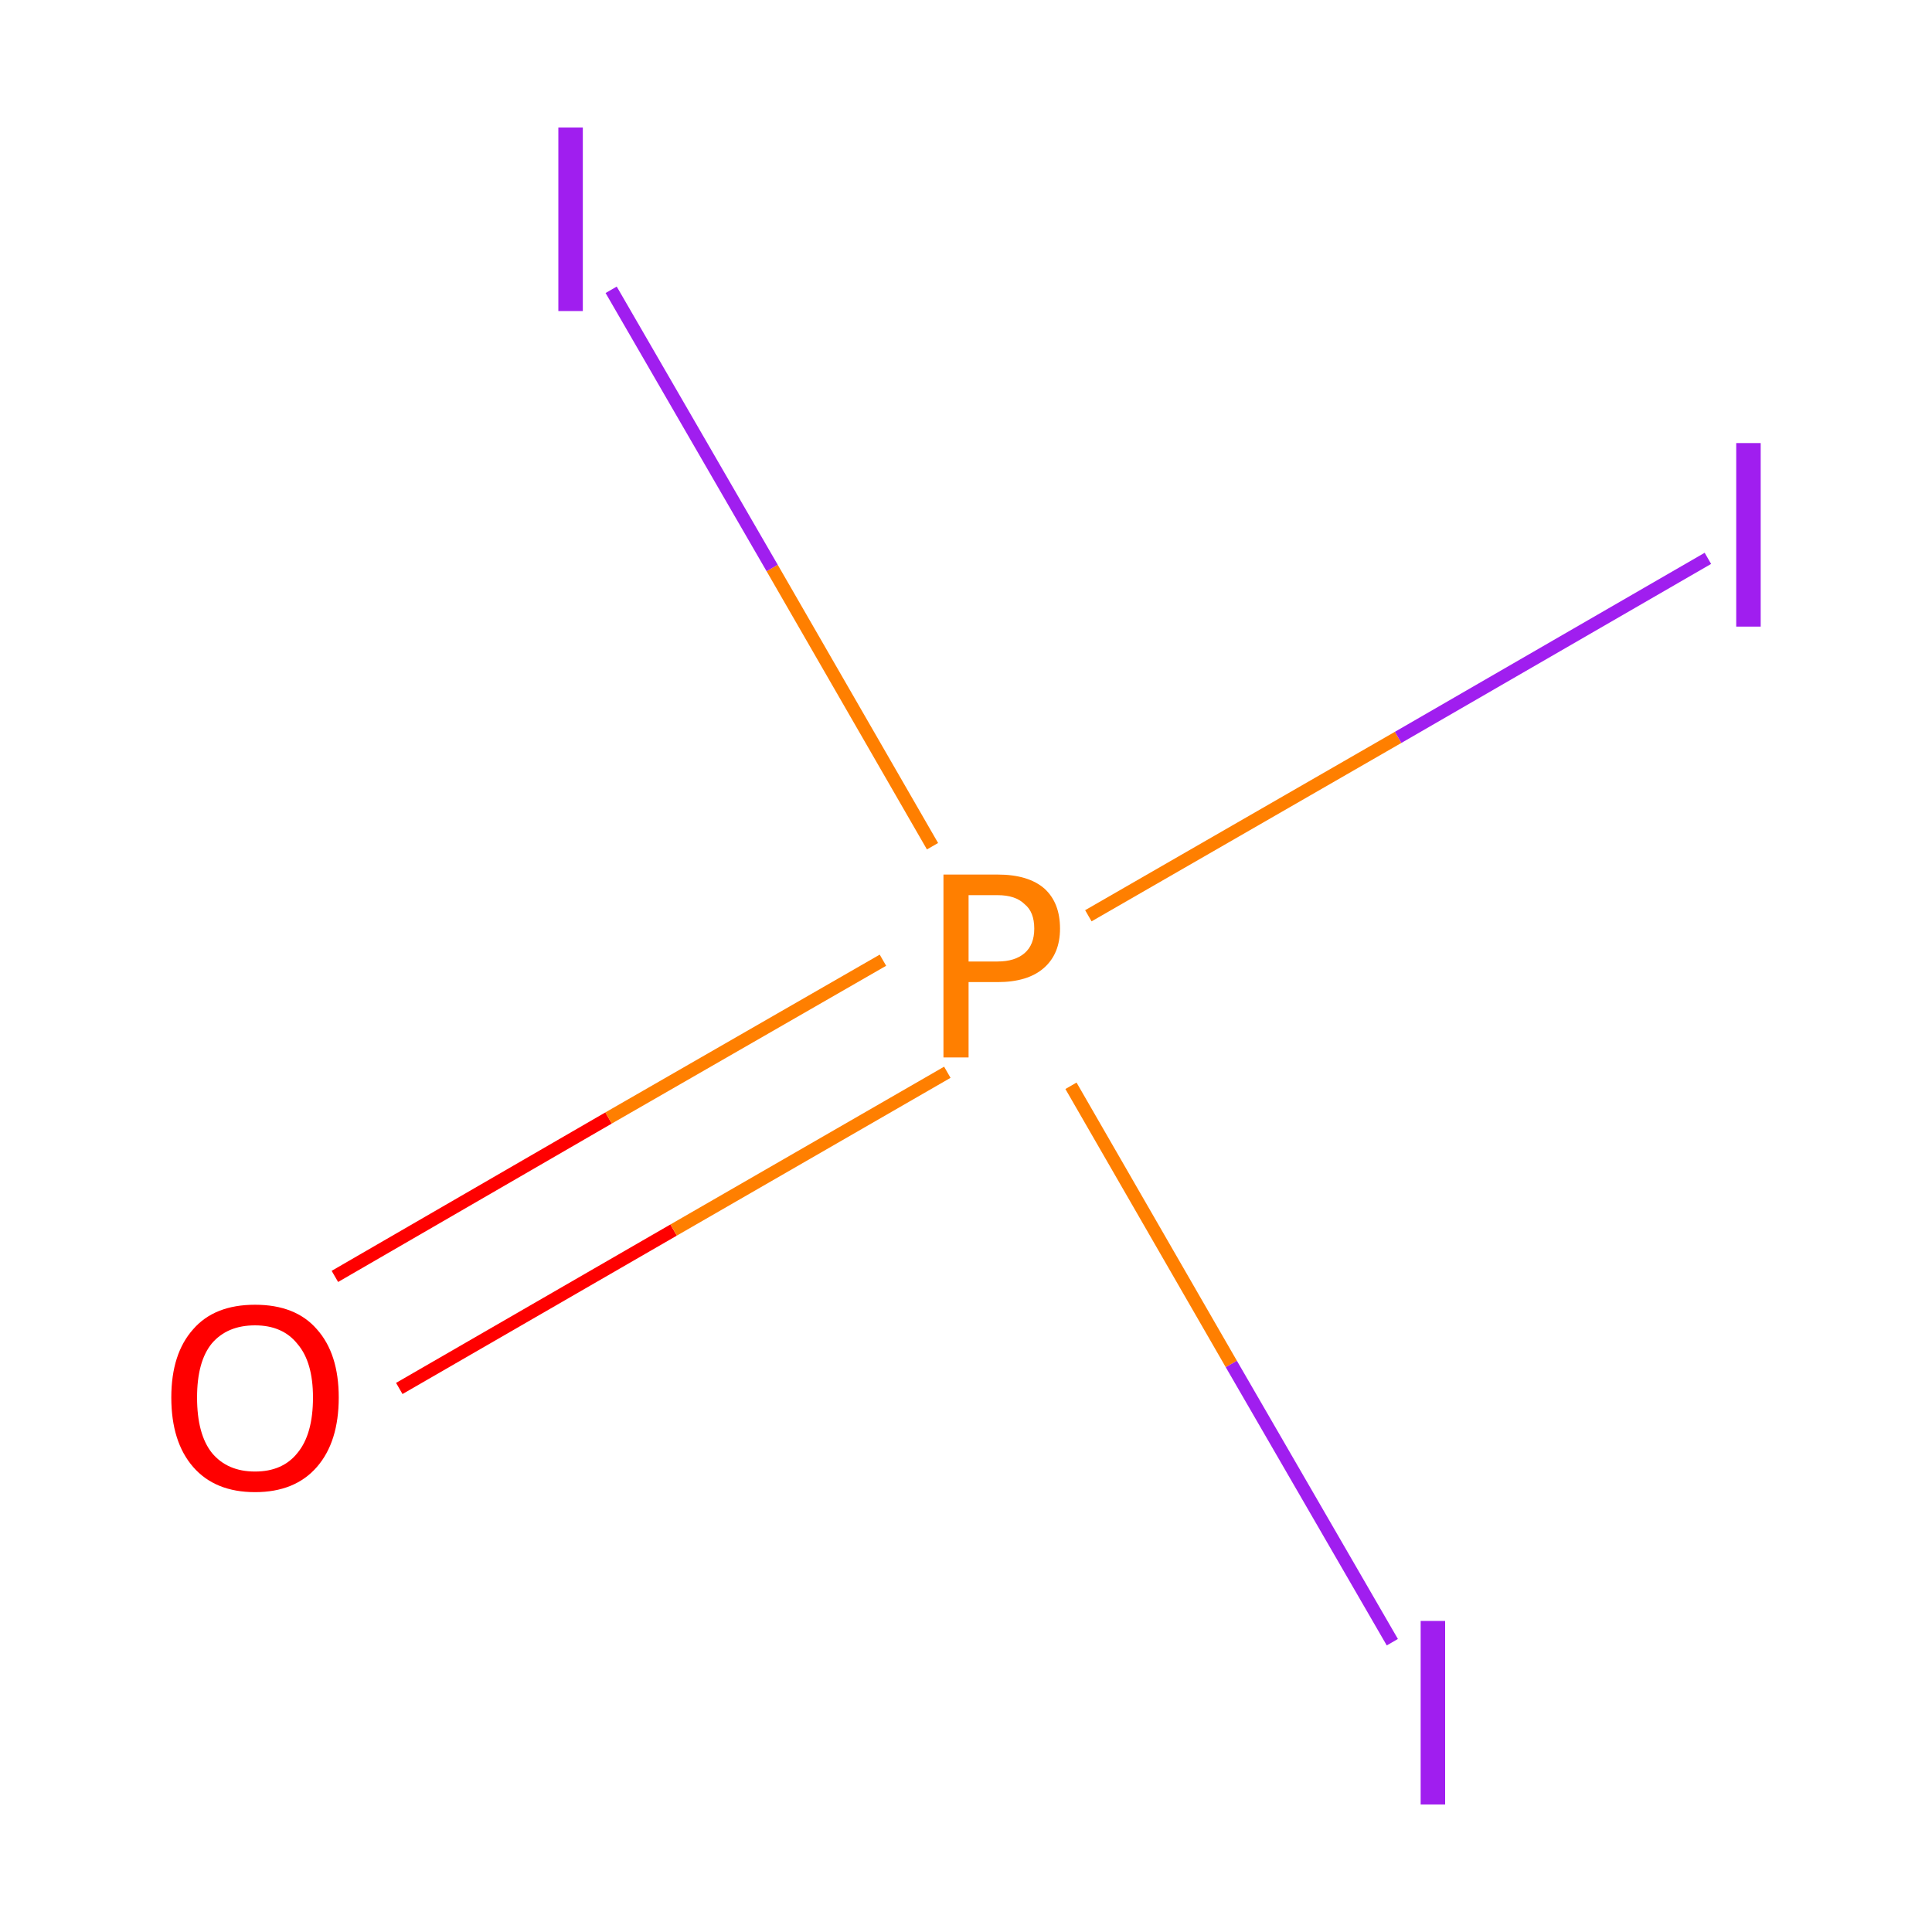 <?xml version='1.0' encoding='iso-8859-1'?>
<svg version='1.1' baseProfile='full'
              xmlns='http://www.w3.org/2000/svg'
                      xmlns:rdkit='http://www.rdkit.org/xml'
                      xmlns:xlink='http://www.w3.org/1999/xlink'
                  xml:space='preserve'
width='300px' height='300px' viewBox='0 0 300 300'>
<!-- END OF HEADER -->
<rect style='opacity:1.0;fill:#FFFFFF;stroke:none' width='300.0' height='300.0' x='0.0' y='0.0'> </rect>
<path class='bond-0 atom-0 atom-1' d='M 52.0,198.2 L 94.5,173.6' style='fill:none;fill-rule:evenodd;stroke:#FF0000;stroke-width:2.0px;stroke-linecap:butt;stroke-linejoin:miter;stroke-opacity:1' />
<path class='bond-0 atom-0 atom-1' d='M 94.5,173.6 L 137.1,149.1' style='fill:none;fill-rule:evenodd;stroke:#FF7F00;stroke-width:2.0px;stroke-linecap:butt;stroke-linejoin:miter;stroke-opacity:1' />
<path class='bond-0 atom-0 atom-1' d='M 62.0,215.6 L 104.6,191.0' style='fill:none;fill-rule:evenodd;stroke:#FF0000;stroke-width:2.0px;stroke-linecap:butt;stroke-linejoin:miter;stroke-opacity:1' />
<path class='bond-0 atom-0 atom-1' d='M 104.6,191.0 L 147.1,166.5' style='fill:none;fill-rule:evenodd;stroke:#FF7F00;stroke-width:2.0px;stroke-linecap:butt;stroke-linejoin:miter;stroke-opacity:1' />
<path class='bond-1 atom-1 atom-2' d='M 169.0,142.2 L 217.1,114.5' style='fill:none;fill-rule:evenodd;stroke:#FF7F00;stroke-width:2.0px;stroke-linecap:butt;stroke-linejoin:miter;stroke-opacity:1' />
<path class='bond-1 atom-1 atom-2' d='M 217.1,114.5 L 265.2,86.7' style='fill:none;fill-rule:evenodd;stroke:#A01EEF;stroke-width:2.0px;stroke-linecap:butt;stroke-linejoin:miter;stroke-opacity:1' />
<path class='bond-2 atom-1 atom-3' d='M 166.3,168.6 L 191.2,211.8' style='fill:none;fill-rule:evenodd;stroke:#FF7F00;stroke-width:2.0px;stroke-linecap:butt;stroke-linejoin:miter;stroke-opacity:1' />
<path class='bond-2 atom-1 atom-3' d='M 191.2,211.8 L 216.2,255.0' style='fill:none;fill-rule:evenodd;stroke:#A01EEF;stroke-width:2.0px;stroke-linecap:butt;stroke-linejoin:miter;stroke-opacity:1' />
<path class='bond-3 atom-1 atom-4' d='M 144.8,131.4 L 119.9,88.2' style='fill:none;fill-rule:evenodd;stroke:#FF7F00;stroke-width:2.0px;stroke-linecap:butt;stroke-linejoin:miter;stroke-opacity:1' />
<path class='bond-3 atom-1 atom-4' d='M 119.9,88.2 L 94.9,45.0' style='fill:none;fill-rule:evenodd;stroke:#A01EEF;stroke-width:2.0px;stroke-linecap:butt;stroke-linejoin:miter;stroke-opacity:1' />
<path class='atom-0' d='M 26.6 217.0
Q 26.6 210.2, 30.0 206.4
Q 33.3 202.6, 39.6 202.6
Q 45.9 202.6, 49.2 206.4
Q 52.6 210.2, 52.6 217.0
Q 52.6 223.9, 49.2 227.8
Q 45.8 231.7, 39.6 231.7
Q 33.4 231.7, 30.0 227.8
Q 26.6 223.9, 26.6 217.0
M 39.6 228.5
Q 43.9 228.5, 46.2 225.6
Q 48.6 222.7, 48.6 217.0
Q 48.6 211.5, 46.2 208.7
Q 43.9 205.8, 39.6 205.8
Q 35.3 205.8, 32.9 208.6
Q 30.6 211.4, 30.6 217.0
Q 30.6 222.7, 32.9 225.6
Q 35.3 228.5, 39.6 228.5
' fill='#FF0000'/>
<path class='atom-1' d='M 154.9 135.8
Q 159.7 135.8, 162.2 138.0
Q 164.6 140.2, 164.6 144.2
Q 164.6 148.1, 162.1 150.3
Q 159.6 152.5, 154.9 152.5
L 150.4 152.5
L 150.4 164.2
L 146.5 164.2
L 146.5 135.8
L 154.9 135.8
M 154.9 149.3
Q 157.6 149.3, 159.1 148.0
Q 160.6 146.7, 160.6 144.2
Q 160.6 141.6, 159.1 140.4
Q 157.7 139.0, 154.9 139.0
L 150.4 139.0
L 150.4 149.3
L 154.9 149.3
' fill='#FF7F00'/>
<path class='atom-2' d='M 269.6 68.8
L 273.4 68.8
L 273.4 97.3
L 269.6 97.3
L 269.6 68.8
' fill='#A01EEF'/>
<path class='atom-3' d='M 220.6 251.7
L 224.4 251.7
L 224.4 280.2
L 220.6 280.2
L 220.6 251.7
' fill='#A01EEF'/>
<path class='atom-4' d='M 86.7 19.8
L 90.5 19.8
L 90.5 48.3
L 86.7 48.3
L 86.7 19.8
' fill='#A01EEF'/>
</svg>
